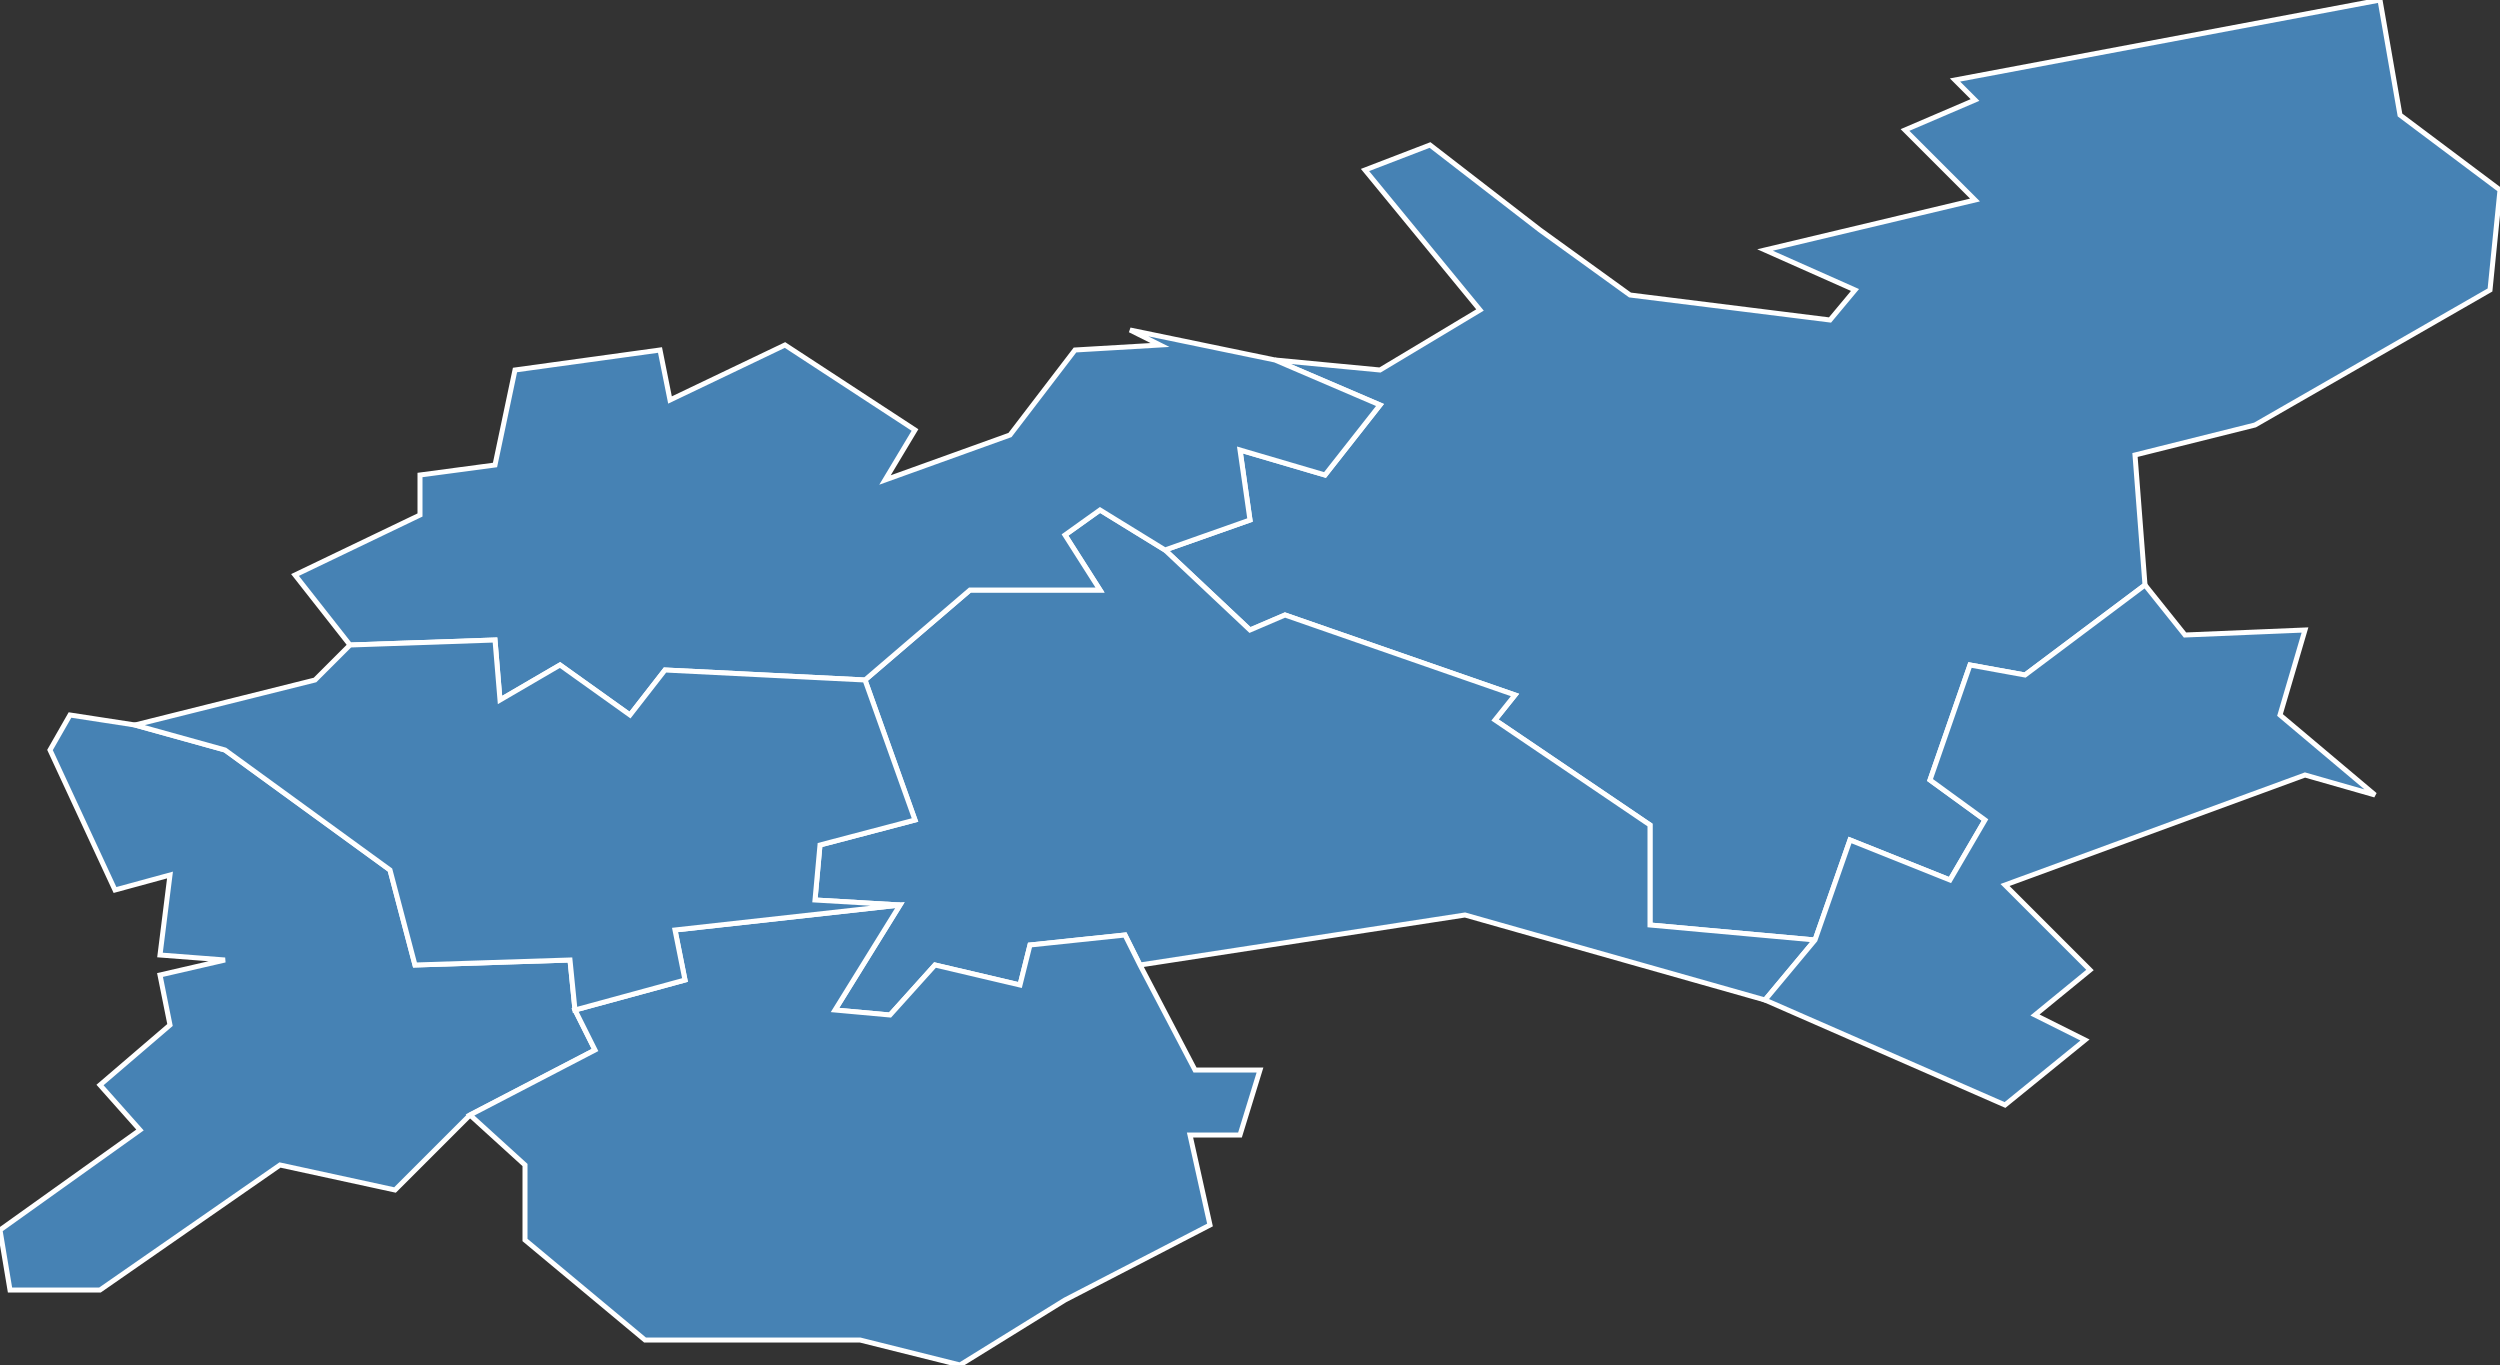 <?xml version="1.0" encoding="utf-8"?>
<svg version="1.1" id="svgmap" xmlns="http://www.w3.org/2000/svg" xmlns:xlink="http://www.w3.org/1999/xlink" x="0px" y="0px" width="100%" height="100%" viewBox="0 0 500 273">
<rect x="0" y="0" width="500" height="273" fill="#333333" stroke="none"/>
<polygon points="498,58 451,85 427,91 429,117 405,135 394,133 386,156 397,164 390,176 370,168 363,188 330,185 330,165 299,144 303,139 257,123 250,126 233,110 250,104 248,90 265,95 276,81 255,72 276,74 296,62 273,34 286,29 308,46 326,59 366,64 371,58 353,50 395,40 381,26 395,20 391,16 476,0 480,23 500,38 498,58" id="62040" class="commune" fill="steelblue" stroke-width="1" stroke="white" geotype="commune" geoname="Arques" code_insee="62040" code_canton="6232"/><polygon points="228,193 225,187 206,189 204,197 187,193 178,203 167,202 180,181 163,180 164,169 183,164 173,136 194,118 220,118 213,107 220,102 233,110 250,126 257,123 303,139 299,144 330,165 330,185 363,188 353,200 293,183 228,193" id="62139" class="commune" fill="steelblue" stroke-width="1" stroke="white" geotype="commune" geoname="Blendecques" code_insee="62139" code_canton="6232"/><polygon points="429,117 437,127 461,126 456,143 475,159 461,155 401,177 418,194 407,203 417,208 401,221 353,200 363,188 370,168 390,176 397,164 386,156 394,133 405,135 429,117" id="62205" class="commune" fill="steelblue" stroke-width="1" stroke="white" geotype="commune" geoname="Campagne-lès-Wardrecques" code_insee="62205" code_canton="6232"/><polygon points="2,258 0,246 28,226 20,217 34,205 32,195 45,192 32,191 34,175 23,178 10,150 14,143 27,145 45,150 78,174 83,193 114,192 115,202 119,210 94,223 79,238 56,233 20,258 2,258" id="62403" class="commune" fill="steelblue" stroke-width="1" stroke="white" geotype="commune" geoname="Hallines" code_insee="62403" code_canton="6232"/><polygon points="180,181 167,202 178,203 187,193 204,197 206,189 225,187 228,193 239,214 252,214 248,227 238,227 242,245 213,260 192,273 172,268 129,268 105,248 105,233 94,223 119,210 115,202 137,196 135,186 180,181" id="62423" class="commune" fill="steelblue" stroke-width="1" stroke="white" geotype="commune" geoname="Helfaut" code_insee="62423" code_canton="6232"/><polygon points="103,74 132,70 134,80 157,69 183,86 177,96 202,87 215,70 232,69 226,66 255,72 276,81 265,95 248,90 250,104 233,110 220,102 213,107 220,118 194,118 173,136 133,134 126,143 112,133 100,140 99,128 70,129 59,115 84,103 84,95 99,93 103,74" id="62525" class="commune" fill="steelblue" stroke-width="1" stroke="white" geotype="commune" geoname="Longuenesse" code_insee="62525" code_canton="6232"/><polygon points="27,145 63,136 70,129 99,128 100,140 112,133 126,143 133,134 173,136 183,164 164,169 163,180 180,181 135,186 137,196 115,202 114,192 83,193 78,174 45,150 27,145" id="62902" class="commune" fill="steelblue" stroke-width="1" stroke="white" geotype="commune" geoname="Wizernes" code_insee="62902" code_canton="6232"/></svg>
